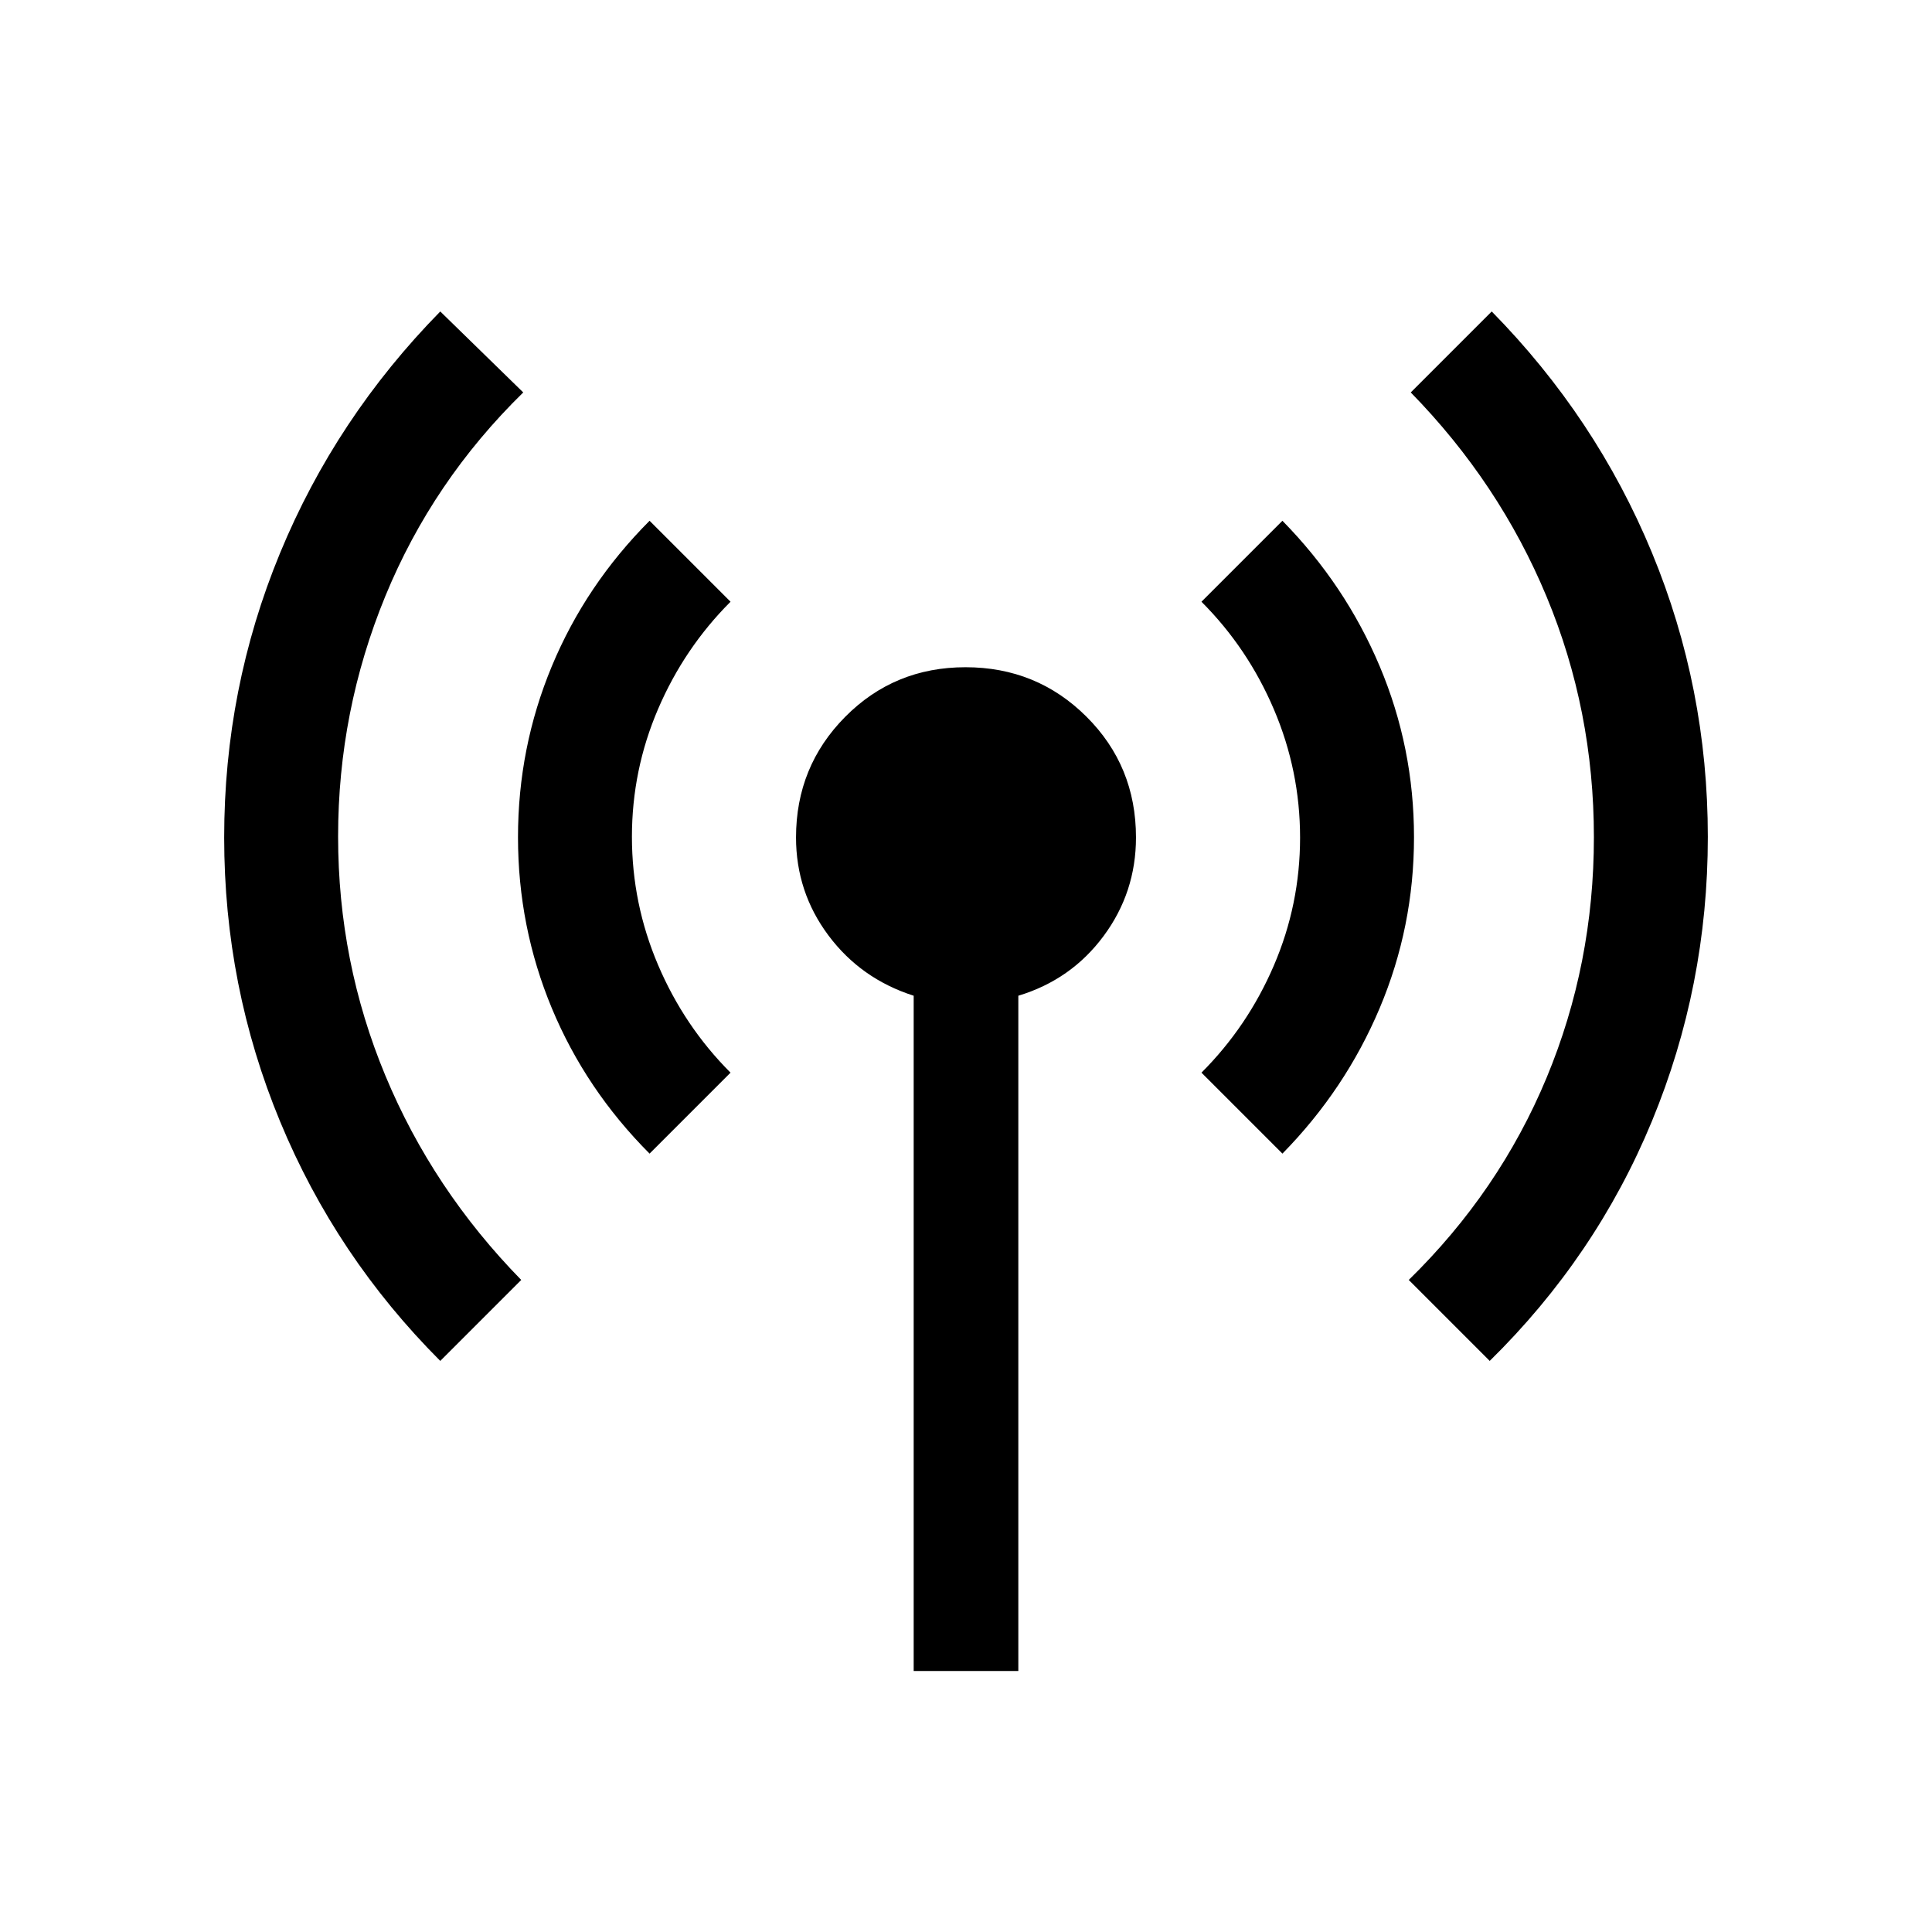 <svg xmlns="http://www.w3.org/2000/svg" height="20" viewBox="0 -960 960 960" width="20"><path d="M218.77-283.77Q167-335.59 139.19-402.7q-27.8-67.11-27.8-141.17 0-74.05 27.75-141.28 27.76-67.23 79.63-120.08L260-765q-45 44-68.5 101.15Q168-606.7 168-544.35t23.5 118.85Q215-369 259-324l-40.23 40.23Zm104-103q-31.75-31.84-48.57-72.26-16.81-40.42-16.81-84.96 0-44.54 16.81-84.96 16.82-40.43 48.57-72.28L363-661q-23 23-36 53.3-13 30.29-13 63.5 0 33.2 13 63.7t36 53.5l-40.23 40.23ZM454-129.69v-335.54q-26.23-8.39-42.35-29.96-16.11-21.57-16.11-48.69 0-35.27 24.43-59.93 24.43-24.65 59.8-24.65 35.38 0 60.04 24.53 24.65 24.52 24.65 60.04 0 27.3-16.11 49.02-16.12 21.72-42.35 29.64v335.54h-52Zm183.23-257.08L597-427q23-23 36-53.3 13-30.29 13-63.5 0-33.2-13-63.7T597-661l40.23-40.23q31.26 31.84 48.32 72.26t17.06 84.96q0 44.54-17.06 84.96-17.06 40.43-48.32 72.28Zm103 103L700-324q45-44 68.5-100.5T792-544q0-63-23.5-119.5T701-765l40.23-40.23q51.87 52.77 79.63 119.9 27.75 67.12 27.75 141.19 0 74.06-27.8 141.3Q793-335.6 740.23-283.77Z"/></svg>